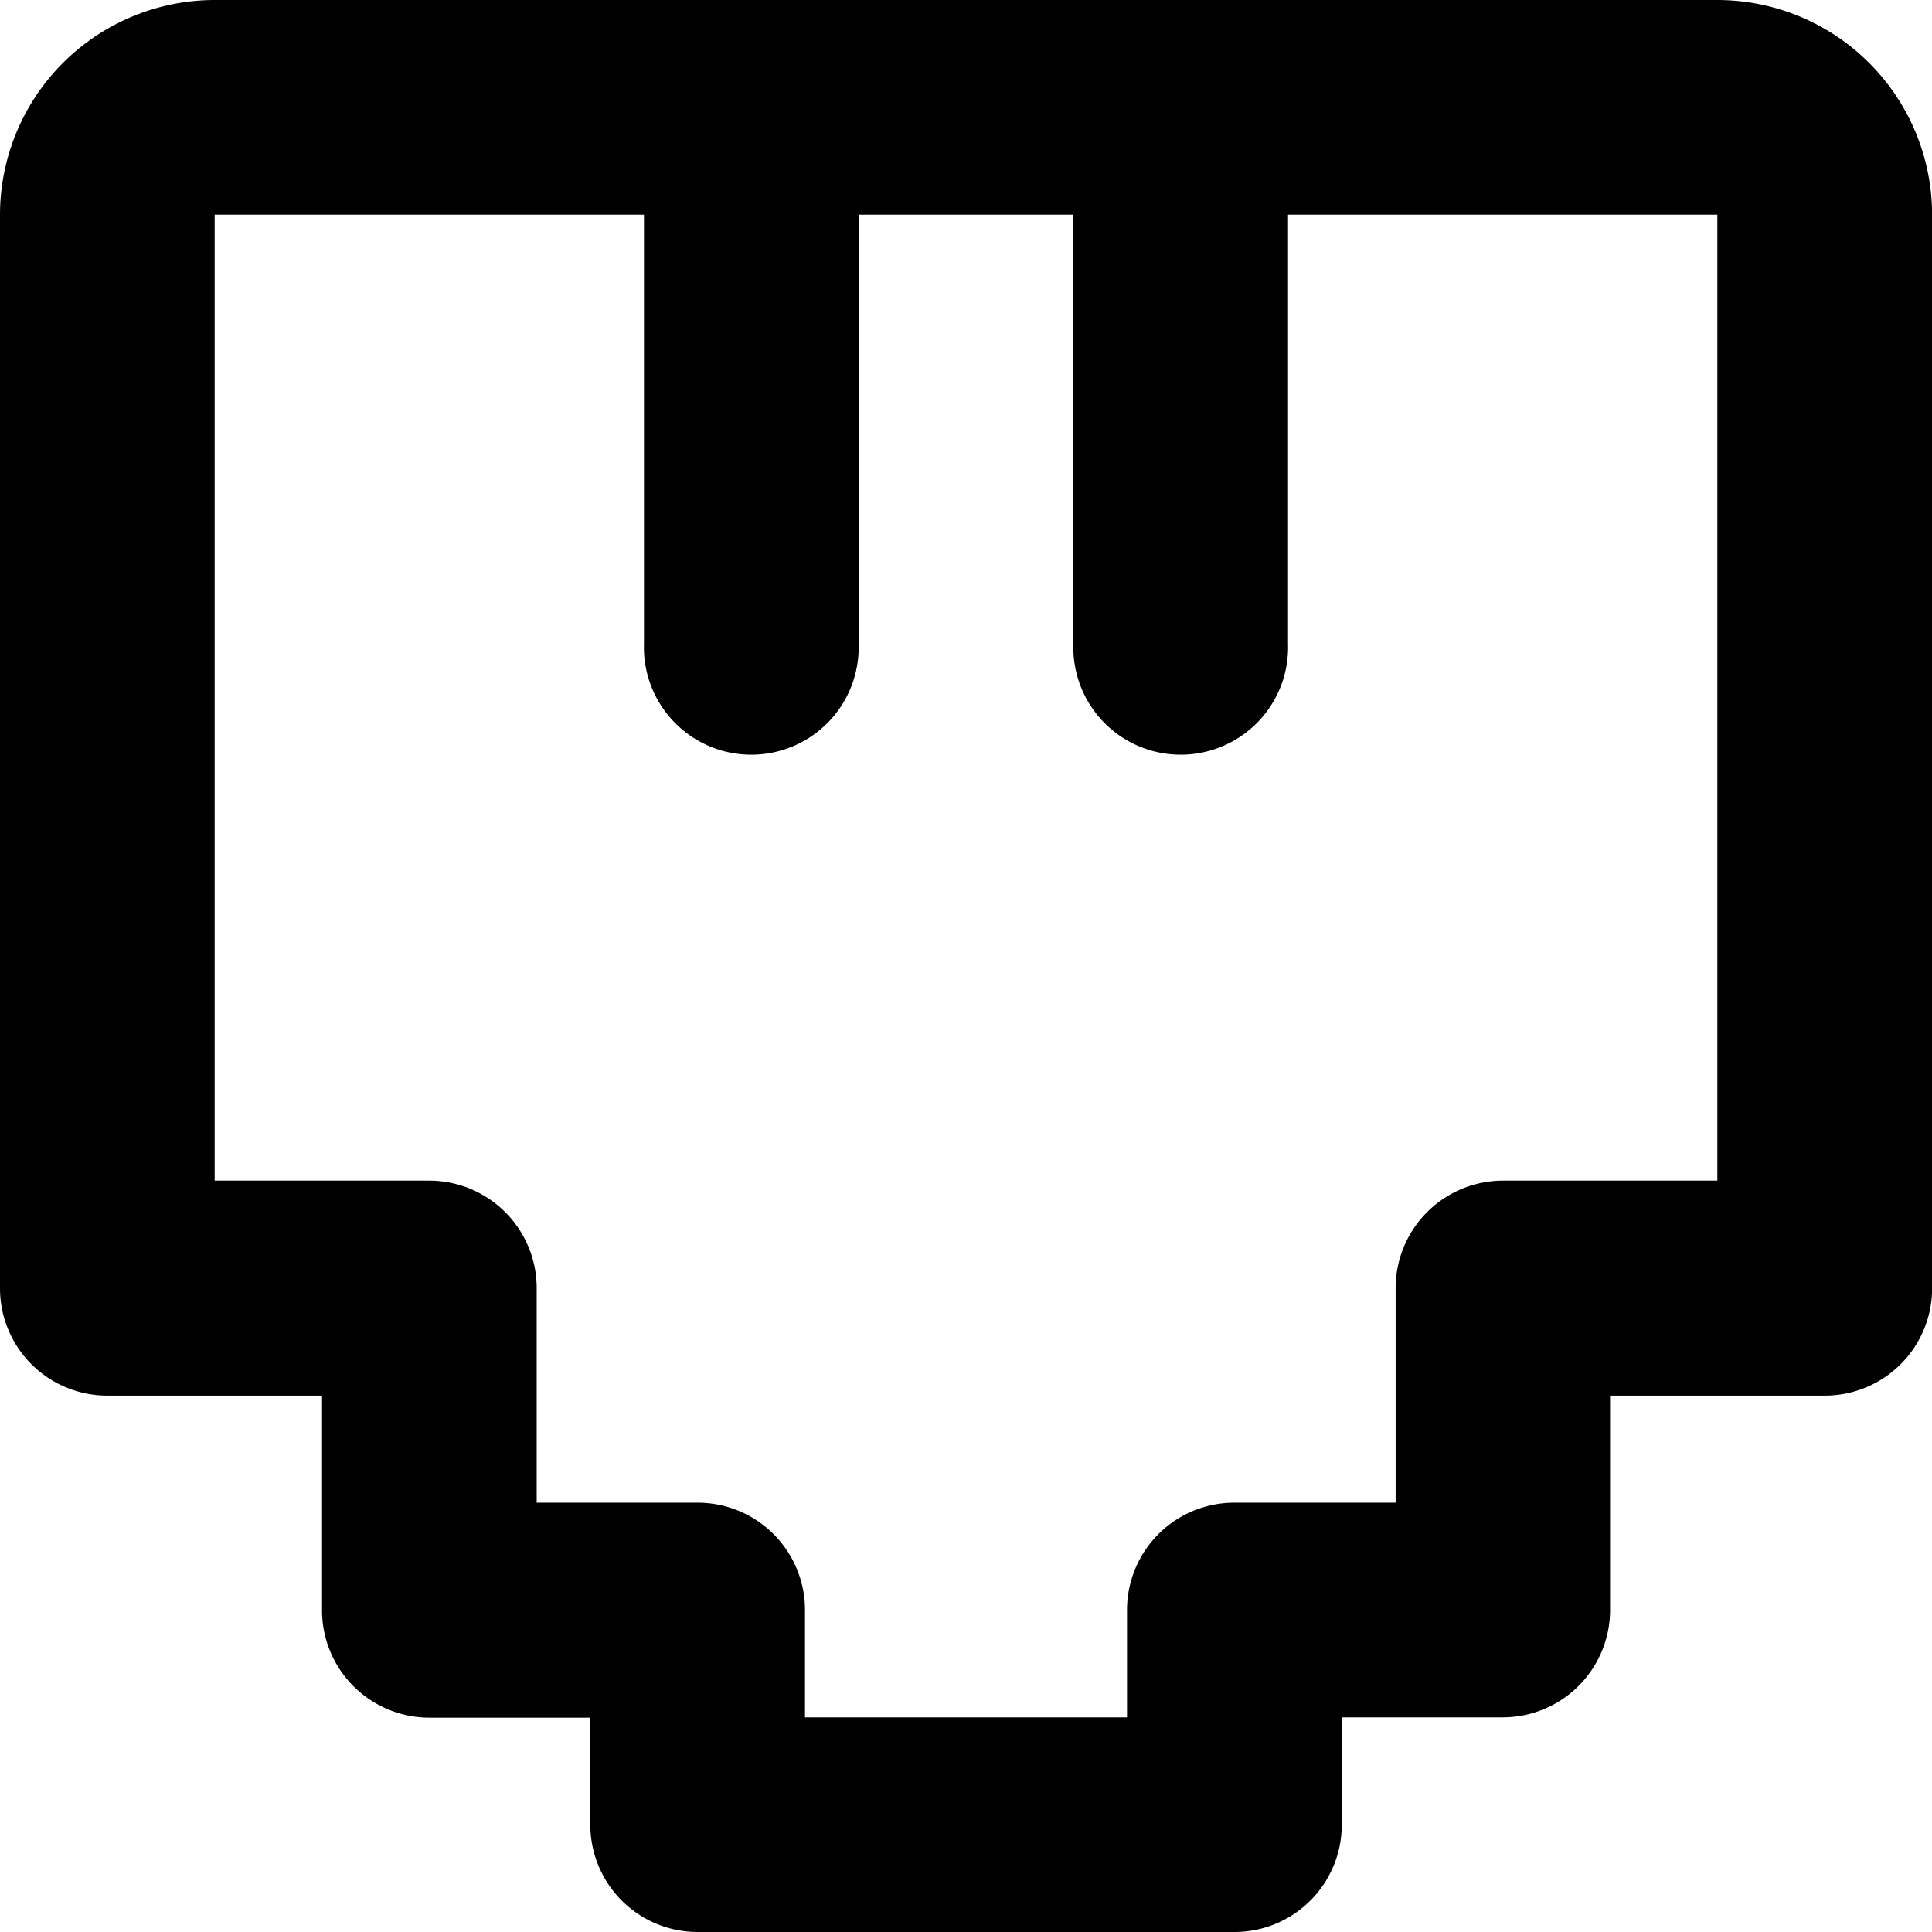 <svg xmlns="http://www.w3.org/2000/svg" viewBox="0 0 185.5 185.5"><g id="Layer_2" data-name="Layer 2"><g id="Icon"><path d="M164.89,0H20.61A20.63,20.63,0,0,0,0,20.61V123.67A10.3,10.3,0,0,0,10.31,134H30.92v20.61a10.31,10.31,0,0,0,10.3,10.31H56.68v10.3A10.3,10.3,0,0,0,67,185.5h51.52a10.3,10.3,0,0,0,10.31-10.31v-10.3h15.46a10.31,10.31,0,0,0,10.3-10.31V134h20.61a10.3,10.3,0,0,0,10.31-10.3V20.61A20.63,20.63,0,0,0,164.89,0ZM144.28,113.36A10.32,10.32,0,0,0,134,123.67v20.61H118.51a10.3,10.3,0,0,0-10.3,10.3v10.31H77.29V154.58A10.3,10.3,0,0,0,67,144.28H51.53V123.67a10.32,10.32,0,0,0-10.31-10.31H20.61V20.61H61.83V61.83a10.31,10.31,0,1,0,20.61,0V20.61h20.62V61.83a10.31,10.31,0,1,0,20.61,0V20.61h41.22v92.75Z"/></g></g></svg>